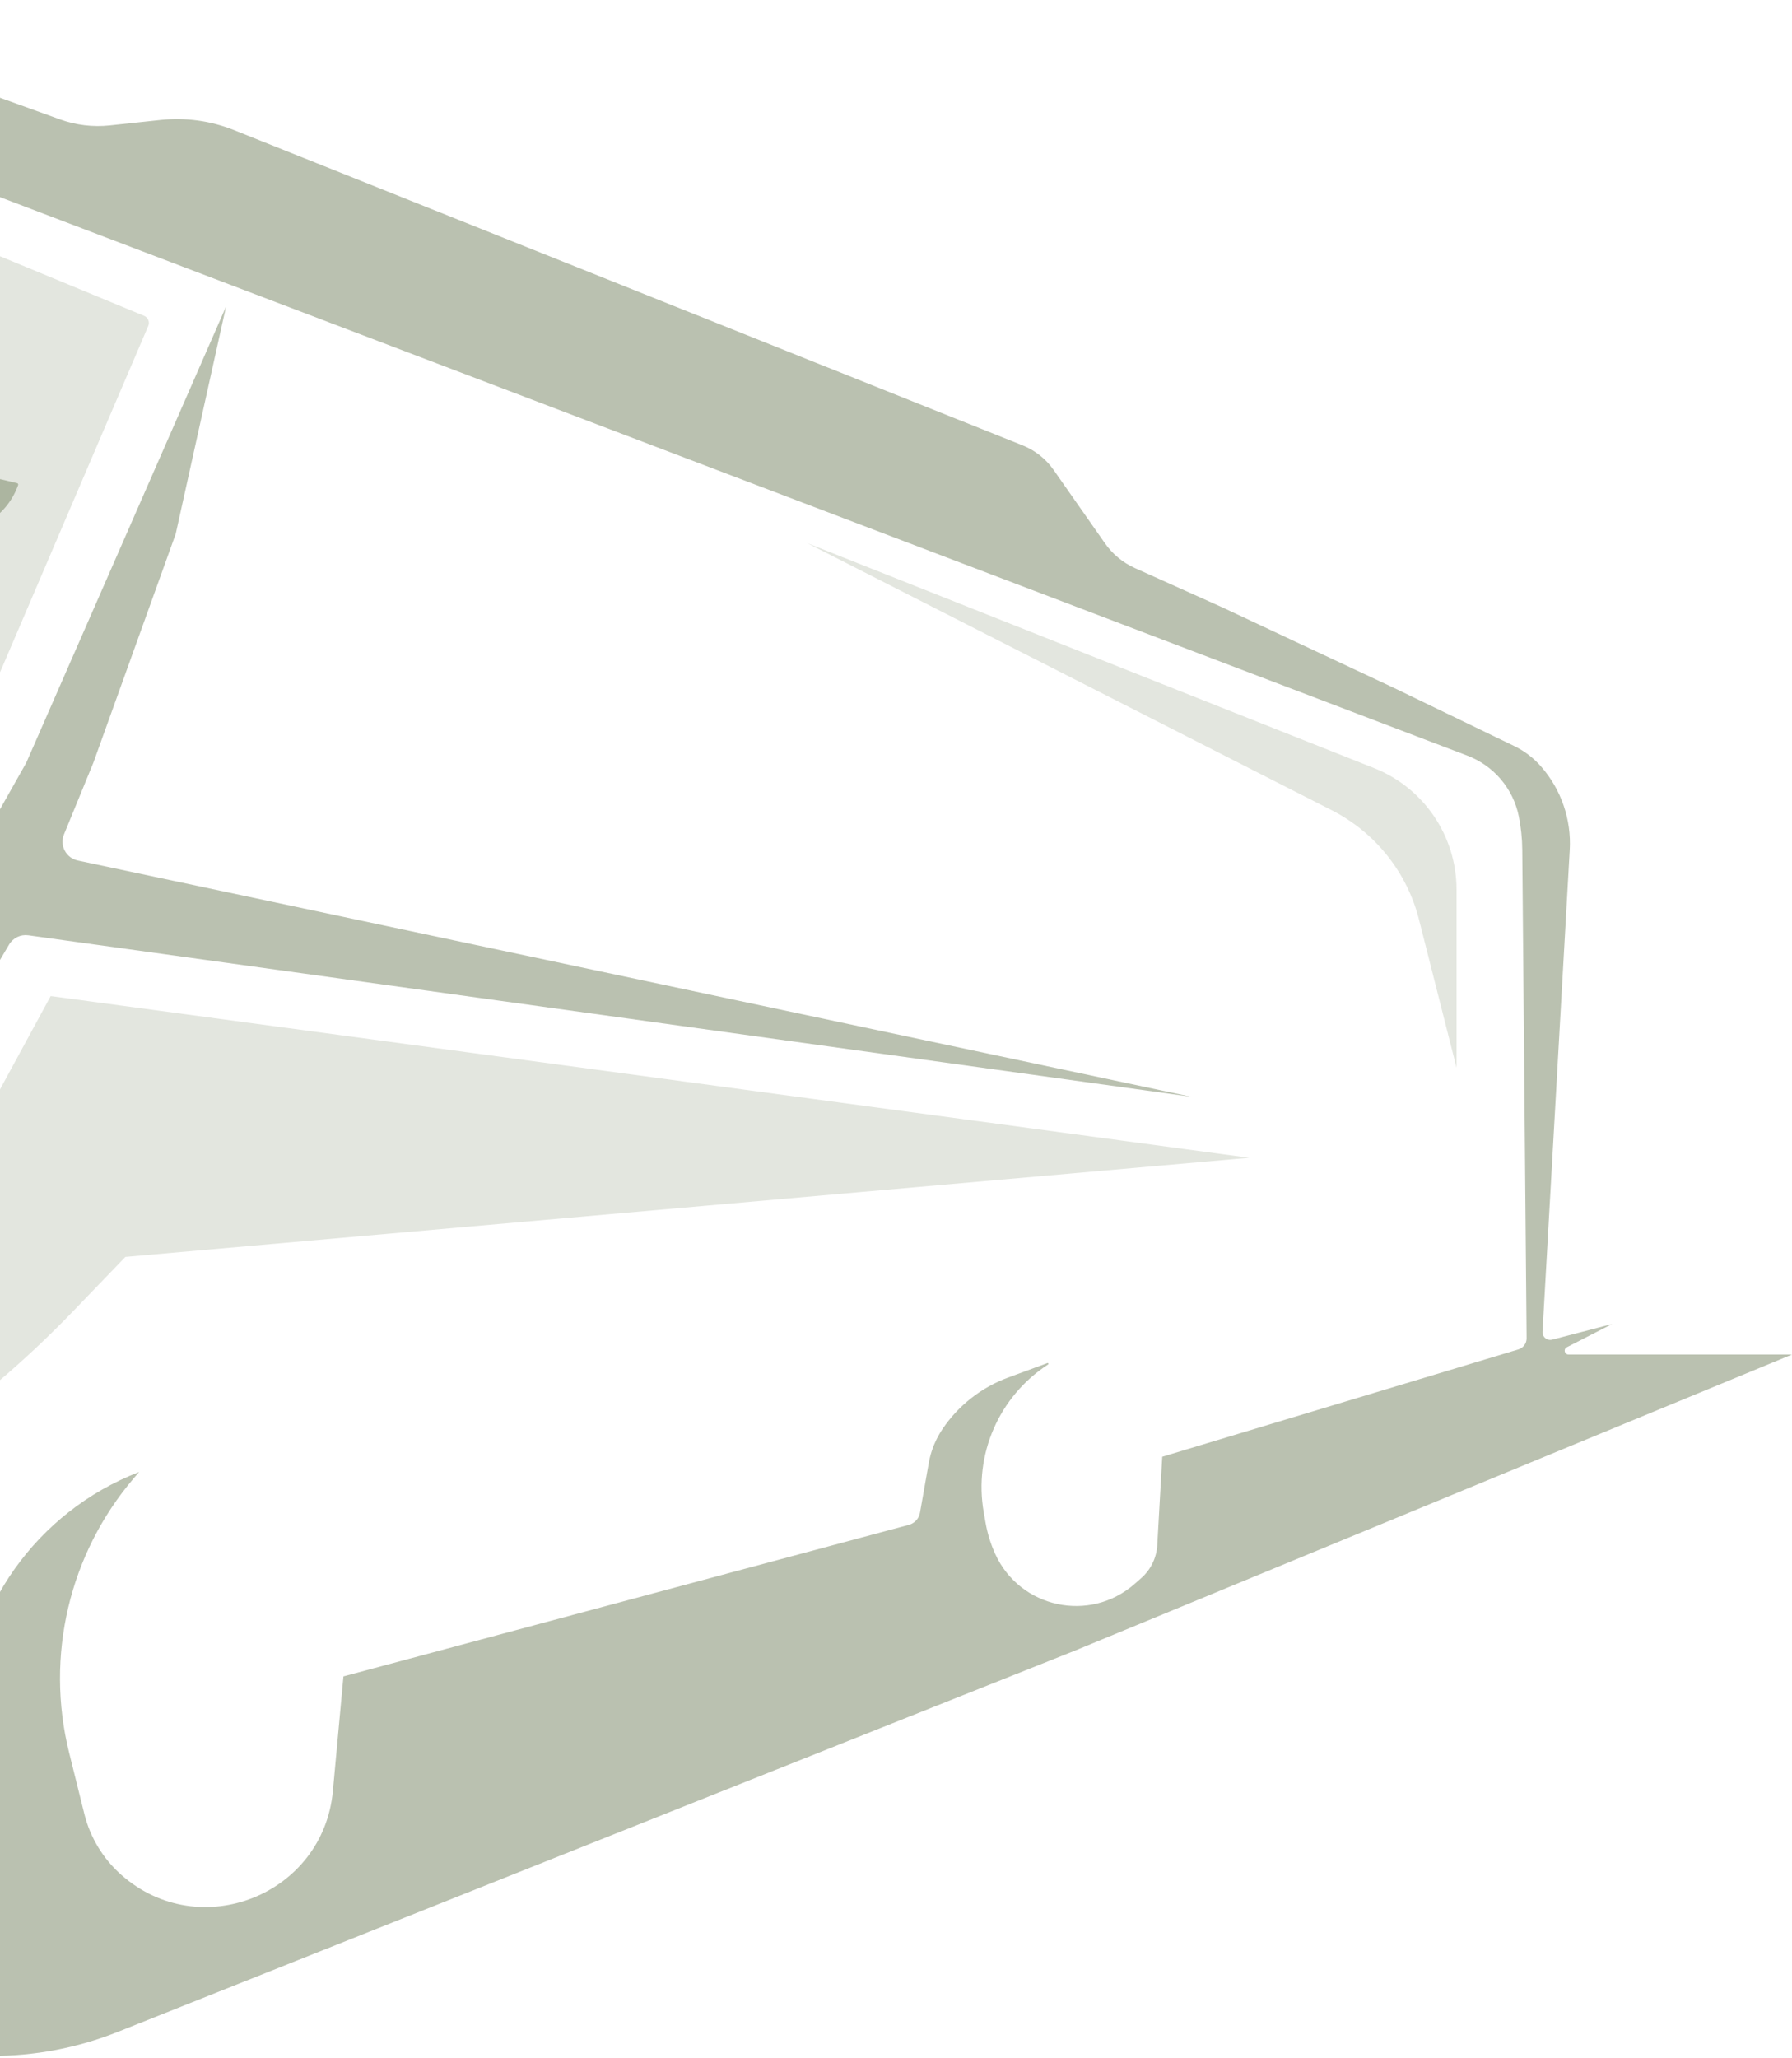 <svg width="466" height="535" viewBox="0 0 466 535" fill="none" xmlns="http://www.w3.org/2000/svg">
<path d="M-235.833 376.69L-253.45 405.487C-255.331 408.561 -258.598 410.518 -262.195 410.728L-290.552 412.376L-351.616 414.359L-398.008 412.376L-375.01 417.531L-337.341 422.289L-315.93 425.065H-284.208H-247.729L-223.938 422.289L-178.116 413.589C-166.925 411.464 -155.969 408.245 -145.407 403.978C-116.446 392.279 -90.47 374.246 -69.384 351.204L-62.952 344.176L-28.059 296.99L2.365 245.533C3.391 243.797 5.359 242.848 7.356 243.125L309.773 285.095L20.23 223.688C17.178 223.041 15.457 219.788 16.64 216.901L24.281 198.258L45.693 138.78L58.778 79.7L32.806 138.979L6.834 198.258L-28.059 260.114L-47.332 286.834C-57.728 301.246 -69.295 314.776 -81.916 327.286L-87.985 333.3C-101.081 346.28 -116.195 357.05 -132.739 365.191L-129.171 352.899L-130.757 346.555L-138.29 344.176L-235.833 376.69Z" fill="#768463" fill-opacity="0.5"/>
<path d="M-28.565 227.353L-67.314 285.888L-48.677 236.324L-34.403 184.38L-23.697 117.765L-20.296 61.088C-20.214 59.717 -18.805 58.835 -17.536 59.359L37.478 82.098C38.508 82.524 38.991 83.709 38.552 84.734L0.83 172.85C-7.31 191.865 -17.148 210.106 -28.565 227.353Z" fill="#768463" fill-opacity="0.2"/>
<path d="M-440.436 294.215L-441.229 303.731L-401.974 313.644L-344.083 319.988L-305.621 322.367L-231.869 323.16L-193.01 320.781L-159.703 316.816L-137.101 309.282L-120.448 295.801L-113.31 283.509L-106.57 261.7L-96.657 208.171L-84.365 126.092L-32.457 137.113C-28.477 137.959 -24.426 138.434 -20.358 138.533L-13.335 138.704C-11.269 138.755 -9.208 138.478 -7.228 137.884C-6.579 137.689 -5.956 137.417 -5.373 137.072L-3.334 135.867C0.417 133.651 3.267 130.185 4.717 126.076C4.789 125.873 4.669 125.652 4.459 125.602L-79.832 105.496C-80.83 105.258 -81.486 104.303 -81.35 103.286L-76.831 69.39L-72.469 47.582L-66.521 28.153L-81.921 25.703C-83.153 25.507 -84.378 26.094 -84.997 27.177L-91.898 39.255C-95.057 46.624 -97.222 54.38 -98.337 62.319L-103.279 97.493C-103.347 97.979 -103.758 98.343 -104.249 98.353L-120.31 98.681C-121.982 98.715 -123.645 98.94 -125.267 99.351L-150.979 105.87L-170.006 111.65C-178.194 114.137 -186.553 116.019 -195.017 117.279C-198.96 117.867 -202.942 118.162 -206.929 118.162H-379.606C-382.335 118.162 -385.04 117.659 -387.587 116.68C-388.452 116.347 -389.278 115.92 -390.049 115.406L-393.647 113.007L-399.198 108.249L-406.827 130.772C-407.262 132.057 -407.017 133.475 -406.175 134.538L-399.991 142.349L-393.06 149.28C-391.868 150.472 -390.568 151.552 -389.176 152.504L-385.609 154.945C-384.363 155.797 -383.027 156.51 -381.625 157.071C-379.086 158.086 -376.387 158.642 -373.653 158.711L-299.276 160.589L-207.285 159.796L-193.01 158.606L-183.307 156.933C-182.24 156.749 -181.419 155.889 -181.285 154.815C-180.908 151.797 -180.265 148.819 -179.363 145.914L-178.752 143.946C-177.687 140.512 -176.257 137.202 -174.488 134.072L-174.358 133.842C-172.795 131.076 -170.752 128.612 -168.324 126.564L-165.301 124.013C-161.356 120.684 -156.707 118.294 -151.704 117.022L-135.912 113.007L-139.187 113.903C-152.447 117.531 -163.432 126.823 -169.209 139.298C-170.266 141.581 -170.947 144.021 -171.225 146.522L-171.995 153.452L-172.788 166.14L-172.23 185.675C-172.078 190.981 -170.038 196.059 -166.477 199.995C-165.185 201.422 -163.382 202.281 -161.46 202.385L-158.281 202.557C-152.972 202.844 -147.868 200.473 -144.663 196.231C-139.192 188.99 -135.749 180.422 -134.689 171.408L-130.377 134.754C-130.124 132.604 -128.68 130.78 -126.645 130.04C-125.955 129.789 -125.227 129.661 -124.492 129.661H-107.759L-121.353 216.53C-123.125 227.853 -125.887 239 -129.607 249.841L-130.955 253.77L-135.622 267.369C-137.125 271.749 -139.4 275.825 -142.339 279.403L-142.873 280.053C-145.617 283.393 -148.869 286.282 -152.51 288.612C-155.441 290.488 -158.613 291.958 -161.94 292.981L-172.391 296.197L-189.441 299.37L-211.646 301.749L-236.23 303.335L-285.795 303.731L-391.268 298.973L-440.436 294.215Z" fill="#768463" fill-opacity="0.5"/>
<path d="M-154.43 24.945L-338.927 43.22L-344.103 46.033C-364.434 57.082 -380.678 74.368 -390.443 95.346L-407.525 132.04L-413.961 149.918C-419.177 164.408 -423.176 179.308 -425.916 194.463L-434.488 241.875L-440.436 294.215L-443.27 343.82C-443.481 347.508 -441.826 351.056 -438.866 353.265L-432.396 358.091C-423.334 364.852 -415.918 373.573 -410.702 383.604L-405.17 394.243C-403.851 396.778 -403.589 400.42 -406.006 398.895L-423.782 390.568L-443.622 380.112C-449.898 376.804 -455.476 372.317 -460.05 366.895C-462.491 364.002 -463.83 360.339 -463.83 356.555V334.659L-457.089 264.08L-450.348 218.48L-438.453 167.33L-426.954 129.264H-442.514C-444.792 129.264 -446.782 130.804 -447.354 133.009L-448.404 137.057C-448.906 138.996 -449.259 140.971 -449.458 142.964L-450.348 151.866L-454.314 174.467L-456.102 181.62C-457.278 186.324 -459.348 190.757 -462.2 194.678L-463.656 196.68C-466.039 199.957 -469.697 202.073 -473.726 202.505C-476.847 202.839 -479.999 202.293 -482.826 200.928L-483.817 200.45C-487.597 198.625 -490 194.797 -490 190.599V148.968C-490 147.469 -489.806 145.978 -489.424 144.529C-485.176 128.431 -472.023 116.228 -455.652 113.196L-450.348 112.214H-419.817L-402.616 78.585C-390.874 55.629 -372.005 37.099 -348.84 25.773C-319.099 15.245 -288.101 8.675 -256.646 6.23L-227.506 3.965L-147.014 0H-93.204C-78.173 0 -63.255 2.607 -49.115 7.705L15.625 31.044C19.756 32.534 24.171 33.065 28.537 32.6L41.771 31.188C48.253 30.497 54.805 31.4 60.858 33.819L265.927 115.772C269.181 117.073 271.984 119.294 273.994 122.165L287.341 141.232C289.306 144.039 291.994 146.263 295.12 147.667L317.703 157.813L362.509 178.829L393.758 193.926C396.425 195.215 398.805 197.028 400.755 199.257C405.977 205.225 408.651 213.002 408.204 220.919L401.126 346.193C401.05 347.547 402.315 348.583 403.628 348.241L419.211 344.176L407.432 350.216C406.498 350.695 406.839 352.106 407.888 352.106H466L279.638 429.03L30.62 528.19C20.148 532.36 8.971 534.479 -2.301 534.432L-436.15 532.628C-442.497 532.601 -444.462 524.024 -438.759 521.237L-409.111 506.747L-350.823 480.974L-376.627 475.813C-385.846 473.969 -394.917 471.447 -403.764 468.267L-415.852 463.924L-424.782 459.314C-435.071 454.004 -443.952 446.328 -450.697 436.917C-455.17 430.676 -458.239 423.541 -459.694 416.001L-461.847 404.843L-463.83 375.104L-439.094 392.969C-436.556 394.802 -433.874 396.426 -431.074 397.826L-407.939 409.394C-404.701 411.013 -402.467 414.122 -401.965 417.707L-399.991 431.806L-408.949 428.002C-422.229 422.362 -434.808 415.197 -446.431 406.65L-455.9 399.688C-450.86 416.068 -439 429.48 -423.36 436.487L-398.405 447.667L-364.701 456.39L-324.653 463.924L-277.071 468.682L-237.816 470.268H-164.857L-94.277 466.303L-11.837 450.893C-10.427 450.63 -9.391 449.421 -9.346 447.987L-9.311 446.865C-8.417 418.266 9.495 392.974 36.177 382.638L34.834 384.207C18.011 403.874 11.729 430.459 17.97 455.576L21.931 471.518C23.462 477.675 26.832 483.22 31.595 487.412C51.968 505.346 84.081 492.571 86.569 465.544L89.31 435.771L236.335 396.382C237.837 395.98 238.969 394.744 239.239 393.214L241.511 380.338C242.074 377.149 243.303 374.114 245.117 371.432C249.258 365.311 255.215 360.645 262.148 358.09L272.364 354.327C272.594 354.242 272.752 354.558 272.547 354.692C259.775 362.982 253.189 378.099 255.813 393.097L256.298 395.865C256.788 398.666 257.634 401.394 258.817 403.981C265.243 418.043 283.404 421.939 295.033 411.75L296.74 410.253C299.243 408.061 300.758 404.954 300.945 401.632L302.239 378.673L394.852 350.773C396.128 350.388 396.998 349.207 396.986 347.873L395.855 220.828C395.83 217.948 395.532 215.076 394.967 212.251C393.522 205.024 388.464 199.046 381.575 196.425L-23.171 42.428C-64.981 26.52 -109.914 20.535 -154.43 24.945Z" fill="#768463" fill-opacity="0.5"/>
<path d="M-69.297 380.259L-114.5 421.497L-69.297 401.671C-36.067 387.542 -6.029 366.853 19.017 340.843L32.608 326.729L324.84 300.956L13.179 258.925L-14.493 309.866C-19.296 318.708 -24.959 327.054 -31.4 334.783L-69.297 380.259Z" fill="#768463" fill-opacity="0.2"/>
<path d="M357.304 199.656L209.851 141.16L346.306 210.615C357.611 216.369 365.883 226.722 368.999 239.019L378.766 277.561V231.26C378.766 217.322 370.26 204.796 357.304 199.656Z" fill="#768463" fill-opacity="0.2"/>
</svg>
